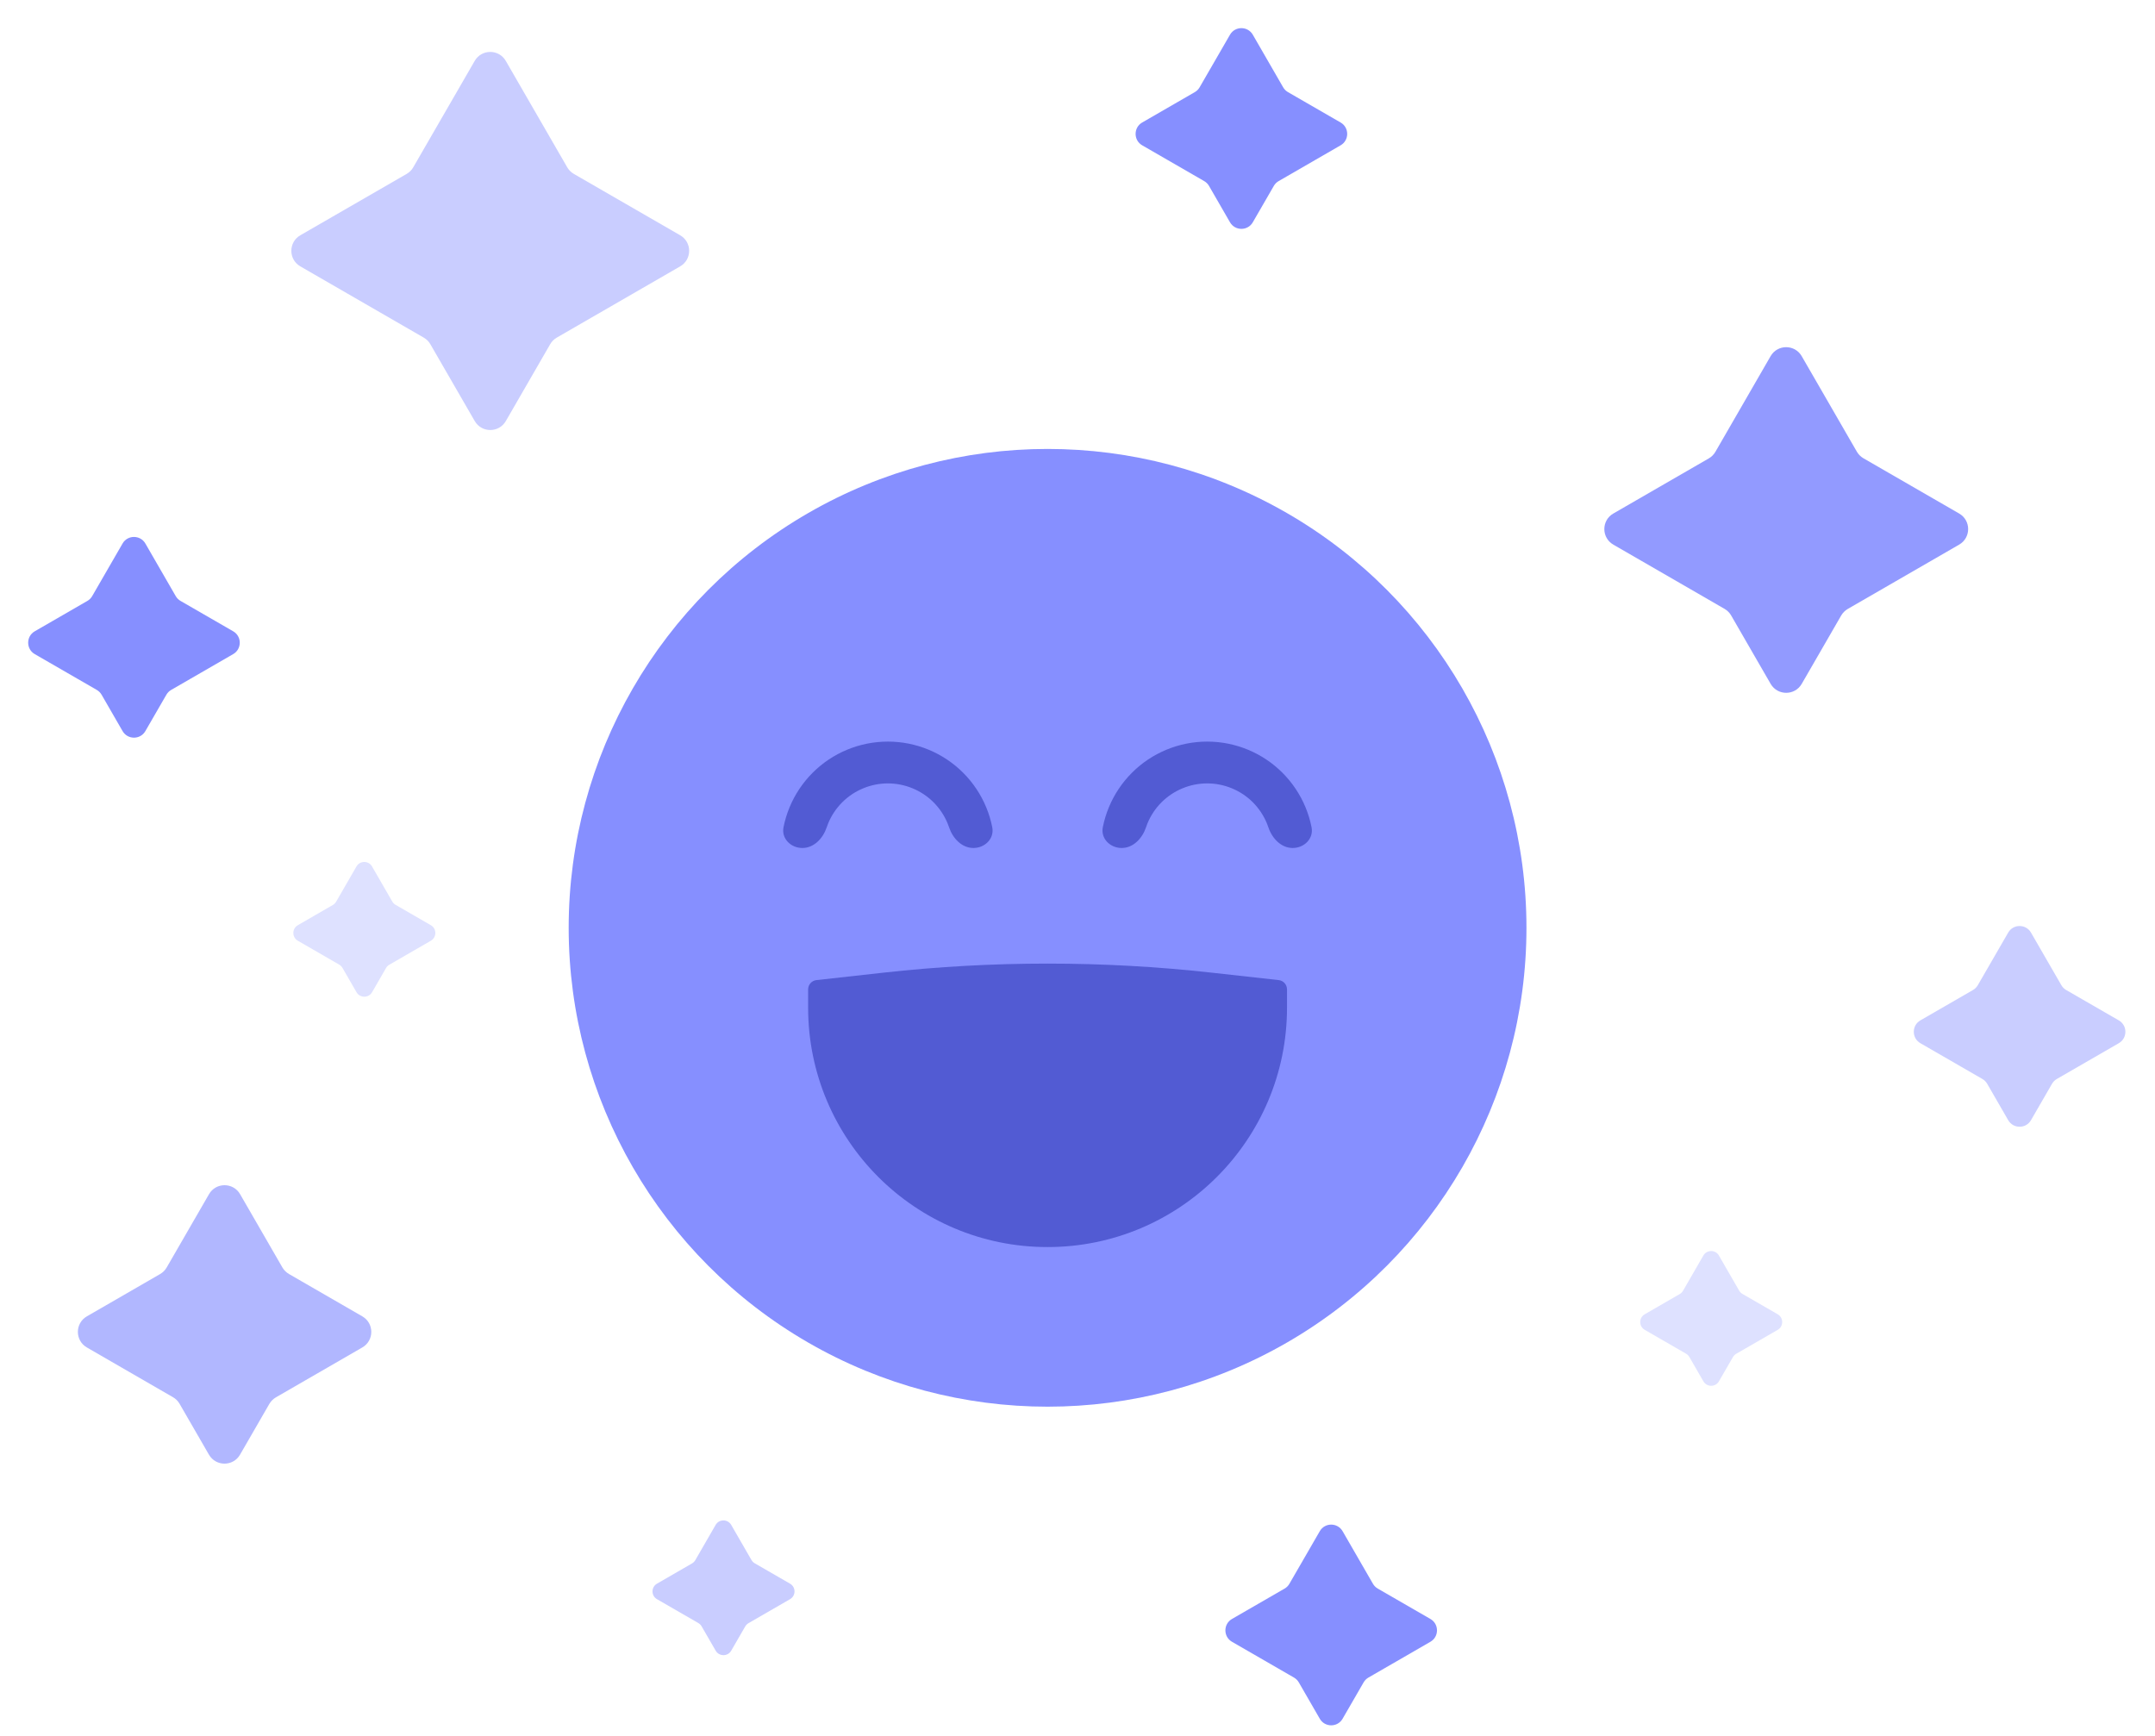 <svg width="72" height="58" viewBox="0 0 72 58" fill="none" xmlns="http://www.w3.org/2000/svg">
<path d="M19.17 5.809C19.079 5.756 19.003 5.68 18.951 5.589L16.899 2.035C16.668 1.635 16.09 1.635 15.86 2.035L13.807 5.59C13.755 5.681 13.679 5.757 13.588 5.81L10.034 7.861C9.634 8.092 9.634 8.669 10.034 8.9L14.16 11.282C14.251 11.335 14.327 11.411 14.379 11.502L15.861 14.068C16.092 14.468 16.669 14.468 16.9 14.068L18.382 11.501C18.434 11.41 18.51 11.334 18.601 11.281L22.725 8.9C23.125 8.669 23.125 8.092 22.725 7.861L19.17 5.809Z" fill="#C9CDFF"/>
<path opacity="0.9" fill-rule="evenodd" clip-rule="evenodd" d="M62.259 15.312C62.168 15.259 62.092 15.183 62.039 15.092L60.196 11.9C59.965 11.5 59.388 11.5 59.157 11.9L57.312 15.097C57.259 15.188 57.183 15.264 57.092 15.316L53.902 17.158C53.502 17.389 53.502 17.966 53.902 18.197L57.619 20.344C57.711 20.397 57.786 20.472 57.839 20.564L59.158 22.849C59.389 23.248 59.967 23.248 60.197 22.849L61.515 20.566C61.568 20.475 61.644 20.399 61.735 20.346L65.457 18.197C65.857 17.966 65.857 17.389 65.457 17.158L62.259 15.312Z" fill="#868FFF"/>
<path fill-rule="evenodd" clip-rule="evenodd" d="M9.655 42.567C9.564 42.514 9.488 42.439 9.435 42.348L8.022 39.9C7.791 39.5 7.214 39.5 6.983 39.9L5.569 42.349C5.516 42.44 5.441 42.516 5.349 42.569L2.902 43.982C2.502 44.213 2.502 44.79 2.902 45.021L5.779 46.683C5.871 46.735 5.946 46.811 5.999 46.902L6.981 48.603C7.212 49.003 7.789 49.003 8.02 48.603L8.999 46.907C9.052 46.816 9.128 46.741 9.219 46.688L12.105 45.021C12.505 44.79 12.505 44.213 12.105 43.982L9.655 42.567Z" fill="#B1B7FF"/>
<path d="M6.032 20.078C5.965 20.039 5.91 19.984 5.871 19.917L4.857 18.16C4.687 17.867 4.264 17.867 4.095 18.16L3.08 19.917C3.041 19.984 2.986 20.04 2.919 20.078L1.161 21.093C0.868 21.262 0.868 21.686 1.161 21.855L3.233 23.051C3.3 23.09 3.355 23.145 3.394 23.212L4.095 24.427C4.265 24.72 4.688 24.72 4.857 24.427L5.559 23.212C5.598 23.145 5.653 23.089 5.72 23.051L7.791 21.855C8.084 21.686 8.084 21.262 7.791 21.093L6.032 20.078Z" fill="#868FFF"/>
<path fill-rule="evenodd" clip-rule="evenodd" d="M25.217 52.233C25.172 52.207 25.134 52.169 25.107 52.123L24.43 50.95C24.314 50.75 24.026 50.75 23.91 50.95L23.231 52.127C23.204 52.173 23.166 52.211 23.121 52.237L21.951 52.913C21.751 53.028 21.751 53.317 21.951 53.432L23.333 54.23C23.378 54.257 23.416 54.294 23.442 54.34L23.911 55.152C24.027 55.352 24.316 55.352 24.431 55.152L24.898 54.343C24.925 54.297 24.963 54.259 25.008 54.233L26.395 53.432C26.595 53.317 26.595 53.028 26.395 52.913L25.217 52.233Z" fill="#C9CDFF"/>
<path fill-rule="evenodd" clip-rule="evenodd" d="M58.217 43.233C58.172 43.207 58.134 43.169 58.107 43.123L57.43 41.95C57.315 41.75 57.026 41.75 56.91 41.95L56.231 43.127C56.204 43.173 56.166 43.211 56.121 43.237L54.951 43.913C54.751 44.028 54.751 44.317 54.951 44.432L56.333 45.23C56.378 45.257 56.416 45.294 56.443 45.34L56.911 46.152C57.027 46.352 57.316 46.352 57.431 46.152L57.898 45.343C57.925 45.297 57.963 45.259 58.008 45.233L59.395 44.432C59.594 44.317 59.594 44.028 59.395 43.913L58.217 43.233Z" fill="#DEE1FF"/>
<path fill-rule="evenodd" clip-rule="evenodd" d="M13.217 30.233C13.171 30.207 13.134 30.169 13.107 30.123L12.43 28.95C12.315 28.75 12.026 28.75 11.91 28.95L11.231 30.127C11.204 30.173 11.166 30.211 11.121 30.237L9.951 30.913C9.751 31.028 9.751 31.317 9.951 31.432L11.333 32.23C11.378 32.257 11.416 32.294 11.443 32.34L11.911 33.152C12.027 33.352 12.316 33.352 12.431 33.152L12.898 32.343C12.925 32.297 12.963 32.259 13.008 32.233L14.395 31.432C14.595 31.317 14.595 31.028 14.395 30.913L13.217 30.233Z" fill="#DEE1FF"/>
<path d="M43.032 3.078C42.965 3.039 42.91 2.984 42.871 2.917L41.857 1.16C41.687 0.867 41.264 0.867 41.095 1.16L40.08 2.917C40.041 2.984 39.986 3.04 39.919 3.078L38.161 4.093C37.868 4.262 37.868 4.686 38.161 4.855L40.233 6.051C40.3 6.09 40.355 6.145 40.394 6.212L41.095 7.427C41.265 7.72 41.688 7.72 41.857 7.427L42.559 6.212C42.598 6.145 42.653 6.089 42.72 6.051L44.791 4.855C45.084 4.686 45.084 4.262 44.791 4.093L43.032 3.078Z" fill="#868FFF"/>
<path d="M46.032 53.078C45.965 53.039 45.91 52.984 45.871 52.917L44.857 51.16C44.687 50.867 44.264 50.867 44.095 51.16L43.08 52.917C43.041 52.984 42.986 53.04 42.919 53.078L41.161 54.093C40.868 54.262 40.868 54.686 41.161 54.855L43.233 56.051C43.3 56.09 43.355 56.145 43.394 56.212L44.095 57.427C44.265 57.72 44.688 57.72 44.857 57.427L45.559 56.212C45.598 56.145 45.653 56.089 45.72 56.051L47.791 54.855C48.084 54.686 48.084 54.262 47.791 54.093L46.032 53.078Z" fill="#868FFF"/>
<path d="M69.032 33.078C68.965 33.039 68.91 32.984 68.871 32.917L67.857 31.16C67.687 30.867 67.264 30.867 67.095 31.16L66.08 32.917C66.041 32.984 65.986 33.04 65.919 33.078L64.161 34.093C63.868 34.262 63.868 34.686 64.161 34.855L66.233 36.051C66.3 36.09 66.355 36.145 66.394 36.212L67.095 37.427C67.265 37.72 67.688 37.72 67.857 37.427L68.559 36.212C68.598 36.145 68.653 36.089 68.72 36.051L70.791 34.855C71.084 34.686 71.084 34.262 70.791 34.093L69.032 33.078Z" fill="#C9CDFF"/>
<circle cx="35" cy="31" r="16" fill="#868FFF"/>
<path d="M32.522 28.333C32.908 28.333 33.227 28.018 33.152 27.639C33.107 27.412 33.039 27.188 32.95 26.973C32.771 26.541 32.509 26.149 32.179 25.819C31.849 25.489 31.457 25.227 31.026 25.049C30.594 24.87 30.132 24.778 29.665 24.778C29.198 24.778 28.736 24.87 28.304 25.049C27.873 25.227 27.481 25.489 27.151 25.819C26.821 26.149 26.559 26.541 26.38 26.973C26.291 27.188 26.223 27.412 26.178 27.639C26.102 28.018 26.422 28.333 26.808 28.333C27.194 28.333 27.496 28.013 27.619 27.647C27.635 27.6 27.652 27.553 27.671 27.508C27.779 27.246 27.938 27.008 28.139 26.807C28.339 26.607 28.577 26.448 28.839 26.34C29.101 26.231 29.381 26.175 29.665 26.175C29.948 26.175 30.229 26.231 30.491 26.34C30.753 26.448 30.991 26.607 31.191 26.807C31.391 27.008 31.55 27.246 31.659 27.508C31.678 27.553 31.695 27.6 31.711 27.647C31.834 28.013 32.136 28.333 32.522 28.333Z" fill="#525BD3"/>
<path d="M43.19 28.333C43.576 28.333 43.895 28.018 43.82 27.639C43.775 27.412 43.707 27.188 43.618 26.973C43.439 26.541 43.177 26.149 42.847 25.819C42.517 25.489 42.125 25.227 41.694 25.049C41.262 24.87 40.8 24.778 40.333 24.778C39.866 24.778 39.404 24.87 38.972 25.049C38.541 25.227 38.149 25.489 37.819 25.819C37.489 26.149 37.227 26.541 37.048 26.973C36.959 27.188 36.891 27.412 36.846 27.639C36.77 28.018 37.09 28.333 37.476 28.333C37.862 28.333 38.164 28.013 38.287 27.647C38.303 27.6 38.32 27.553 38.339 27.508C38.447 27.246 38.606 27.008 38.807 26.807C39.007 26.607 39.245 26.448 39.507 26.34C39.769 26.231 40.05 26.175 40.333 26.175C40.616 26.175 40.897 26.231 41.159 26.34C41.421 26.448 41.659 26.607 41.859 26.807C42.059 27.008 42.218 27.246 42.327 27.508C42.346 27.553 42.363 27.6 42.379 27.647C42.502 28.013 42.804 28.333 43.19 28.333Z" fill="#525BD3"/>
<path d="M27 33.058C27 32.898 27.12 32.764 27.279 32.747L29.503 32.5C33.156 32.094 36.844 32.094 40.497 32.5L42.721 32.747C42.88 32.764 43 32.898 43 33.058V33.667C43 38.085 39.418 41.667 35 41.667C30.582 41.667 27 38.085 27 33.667V33.058Z" fill="#525BD3"/>
</svg>
